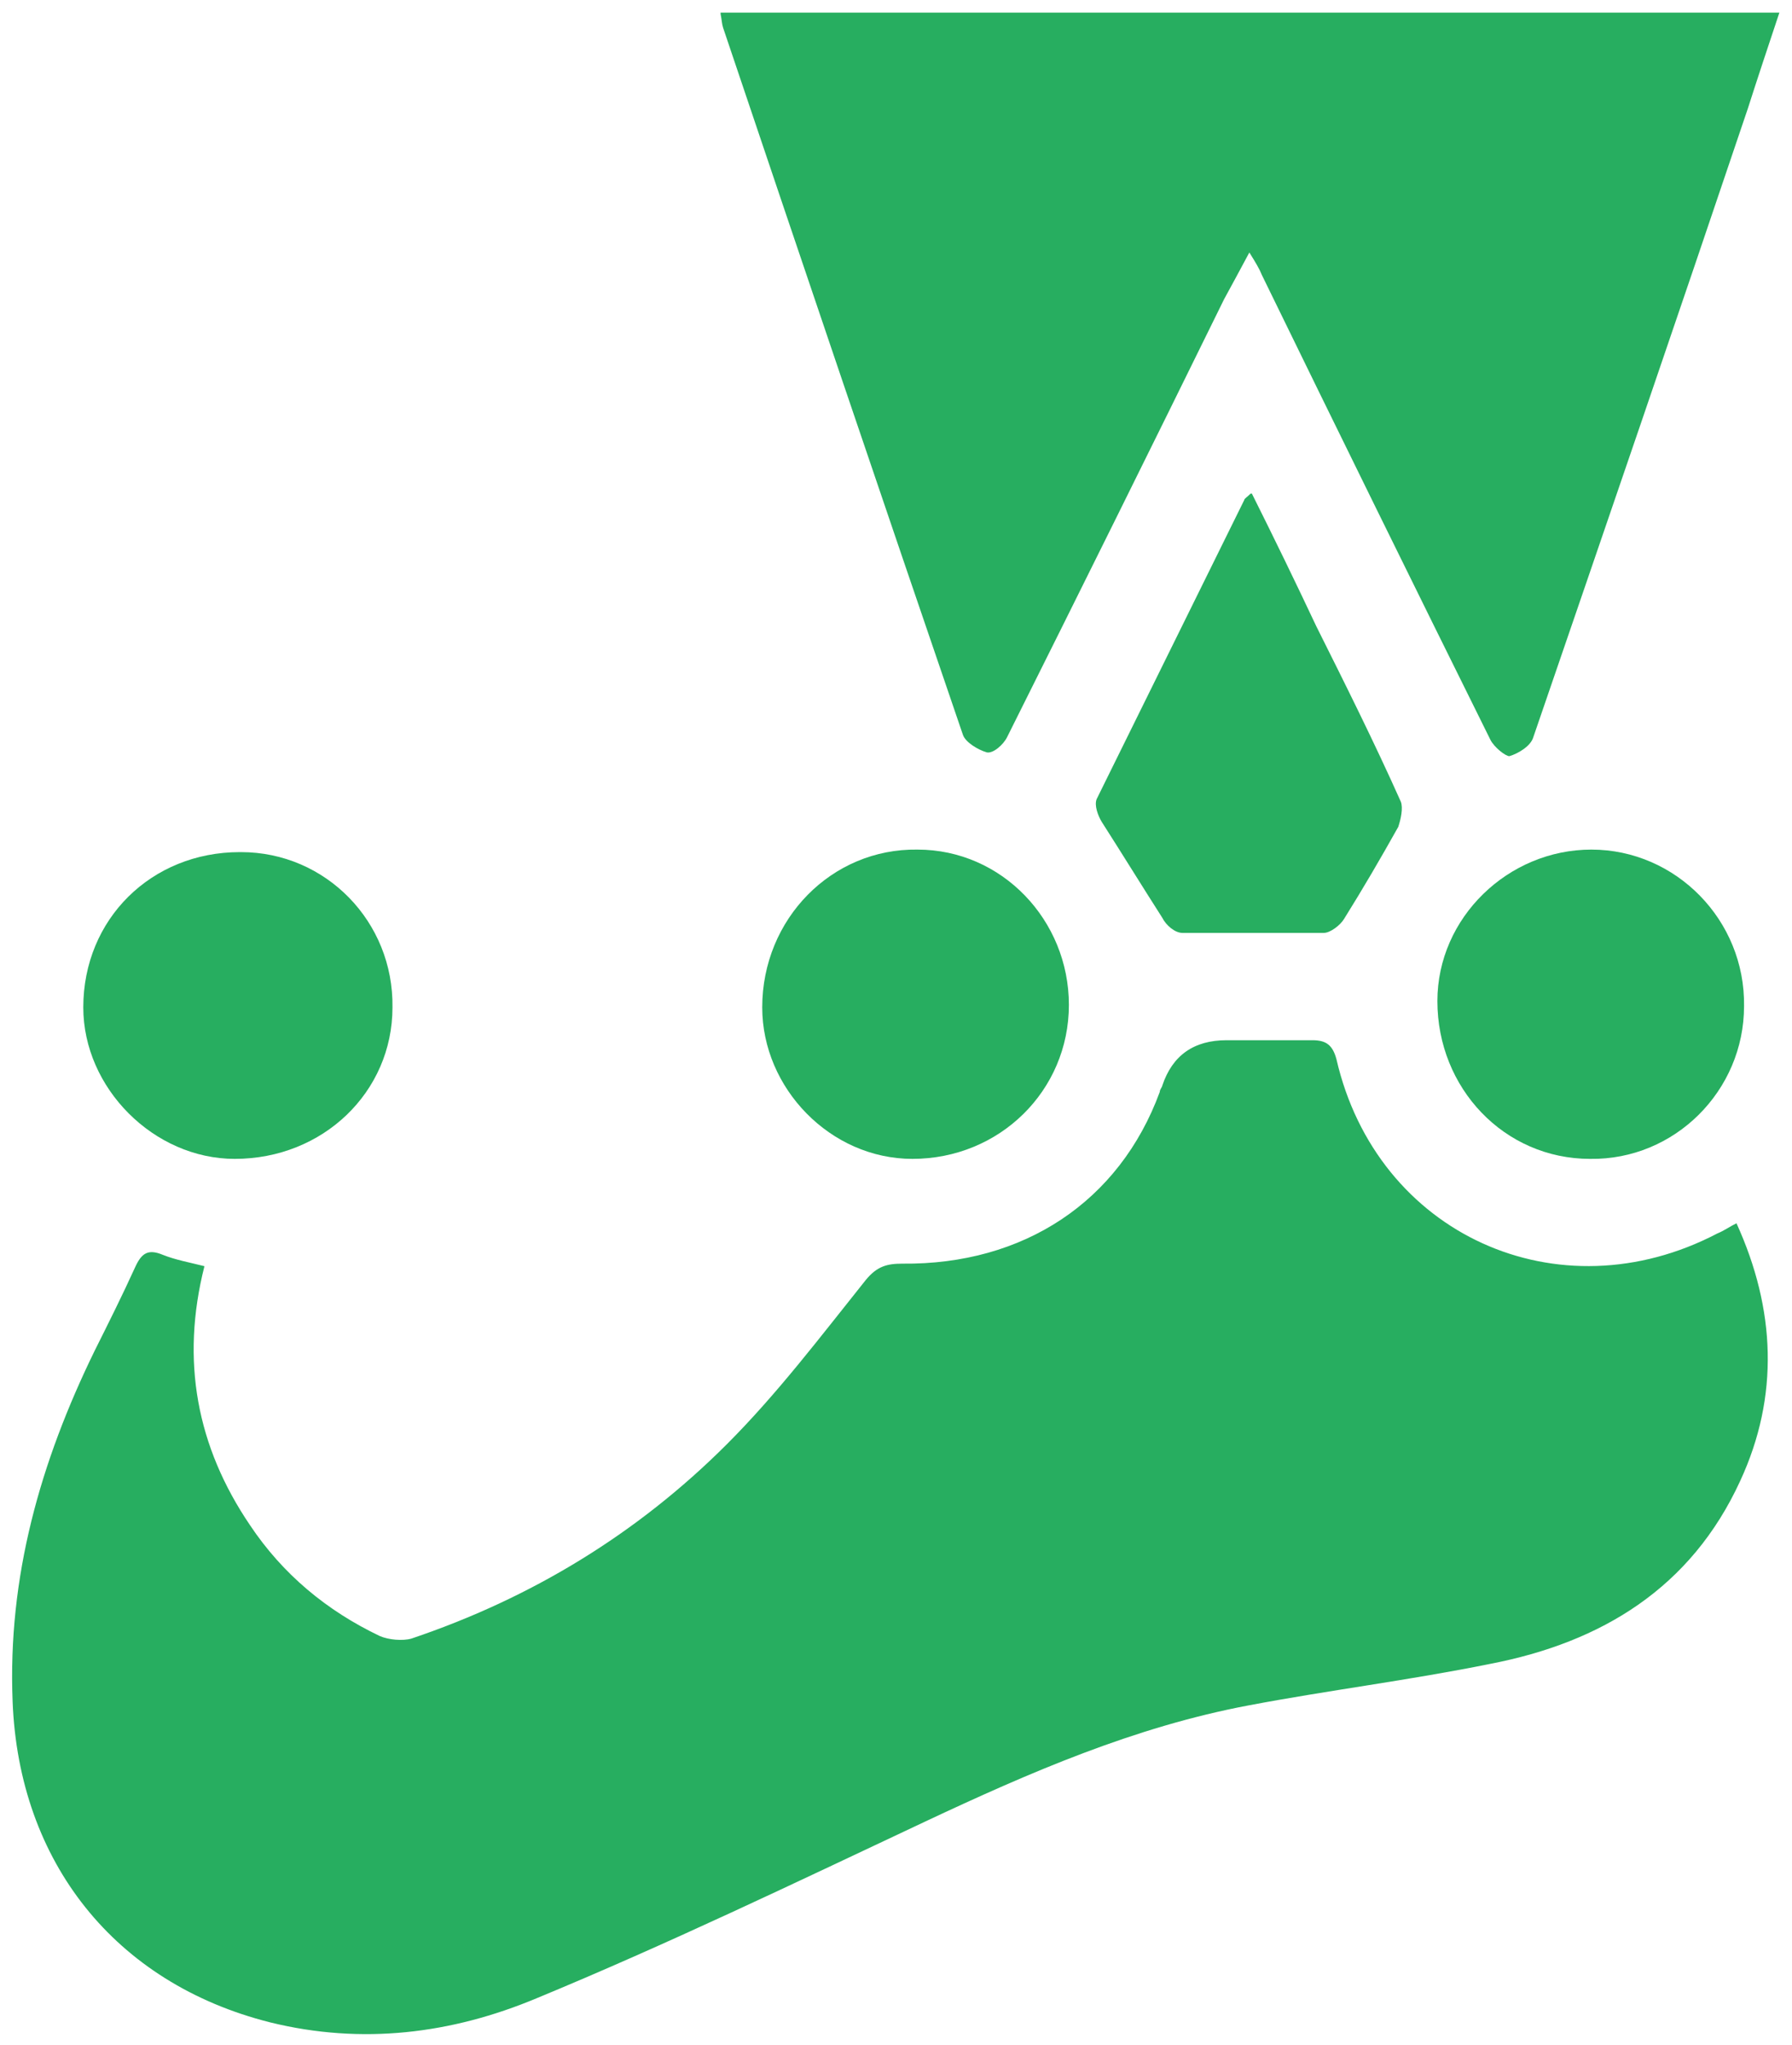 <svg width="71" height="81" viewBox="0 0 71 81" fill="none" xmlns="http://www.w3.org/2000/svg">
<path d="M8.1 50.15C7.15 53.9 7.8 57.3 9.9 60.4C11.2 62.35 12.95 63.8 15.05 64.8C15.4 64.95 15.95 65 16.3 64.9C21.05 63.3 25.25 60.75 28.8 57.2C30.8 55.2 32.5 52.95 34.3 50.7C34.75 50.15 35.15 50.05 35.75 50.05C40.55 50.1 44.35 47.6 45.95 43.25C45.95 43.15 46.05 43.05 46.05 43C46.45 41.8 47.3 41.2 48.6 41.2C49.75 41.2 50.85 41.2 52 41.2C52.55 41.2 52.8 41.4 52.95 41.95C54.55 48.9 61.75 52.15 68.05 48.85C68.3 48.75 68.5 48.6 68.8 48.45C70.35 51.85 70.5 55.3 68.95 58.65C67 62.9 63.45 65.05 59.05 65.9C55.85 66.55 52.6 66.95 49.45 67.55C44.95 68.4 40.8 70.2 36.65 72.15C31.55 74.55 26.45 77 21.25 79.15C17.9 80.55 14.35 81 10.7 80.1C4.55 78.55 0.75 73.75 0.5 67.4C0.3 62.45 1.6 57.9 3.75 53.5C4.3 52.4 4.85 51.3 5.35 50.2C5.6 49.65 5.85 49.45 6.45 49.7C6.95 49.9 7.5 50 8.1 50.15Z" fill="#27AE60"/>
<path d="M28.55 0.5H70.5C70.05 1.85 69.65 3.05 69.25 4.3C66.45 12.6 63.6 20.9 60.75 29.2C60.65 29.55 60.15 29.85 59.8 29.95C59.65 29.95 59.2 29.6 59.05 29.3C56 23.15 53 17.05 50 10.9C49.9 10.65 49.75 10.4 49.5 10C49.1 10.75 48.8 11.3 48.5 11.85C45.65 17.65 42.8 23.4 39.9 29.2C39.75 29.5 39.35 29.85 39.1 29.8C38.75 29.7 38.25 29.4 38.15 29.1C34.95 19.75 31.8 10.45 28.65 1.1C28.6 0.95 28.6 0.8 28.55 0.55V0.5Z" fill="#27AE60"/>
<path d="M49.6 19.55C50.5 21.35 51.35 23.1 52.15 24.8C53.3 27.1 54.45 29.4 55.5 31.75C55.6 32 55.5 32.45 55.4 32.75C54.7 34 54 35.2 53.25 36.4C53.1 36.65 52.7 36.95 52.45 36.95C50.6 36.95 48.7 36.95 46.85 36.95C46.55 36.95 46.2 36.65 46.05 36.35C45.25 35.1 44.45 33.8 43.65 32.55C43.5 32.3 43.35 31.9 43.45 31.65C45.4 27.7 47.35 23.75 49.3 19.8C49.3 19.75 49.4 19.7 49.55 19.55H49.6Z" fill="#27AE60"/>
<path d="M9.55 33.75C12.9 33.75 15.6 36.5 15.55 39.9C15.55 43.25 12.8 45.9 9.3 45.9C6.1 45.9 3.3 43.1 3.3 39.9C3.3 36.4 6 33.75 9.5 33.75H9.55Z" fill="#27AE60"/>
<path d="M42.35 39.8C42.35 43.2 39.6 45.9 36.15 45.9C32.9 45.9 30.2 43.1 30.2 39.9C30.2 36.4 32.95 33.6 36.35 33.65C39.7 33.65 42.35 36.45 42.35 39.8Z" fill="#27AE60"/>
<path d="M69.1 39.85C69.1 43.2 66.35 45.95 63 45.9C59.6 45.9 56.95 43.1 56.95 39.65C56.95 36.35 59.75 33.65 63.05 33.65C66.4 33.65 69.15 36.45 69.1 39.85Z" fill="#27AE60"/>
</svg>
